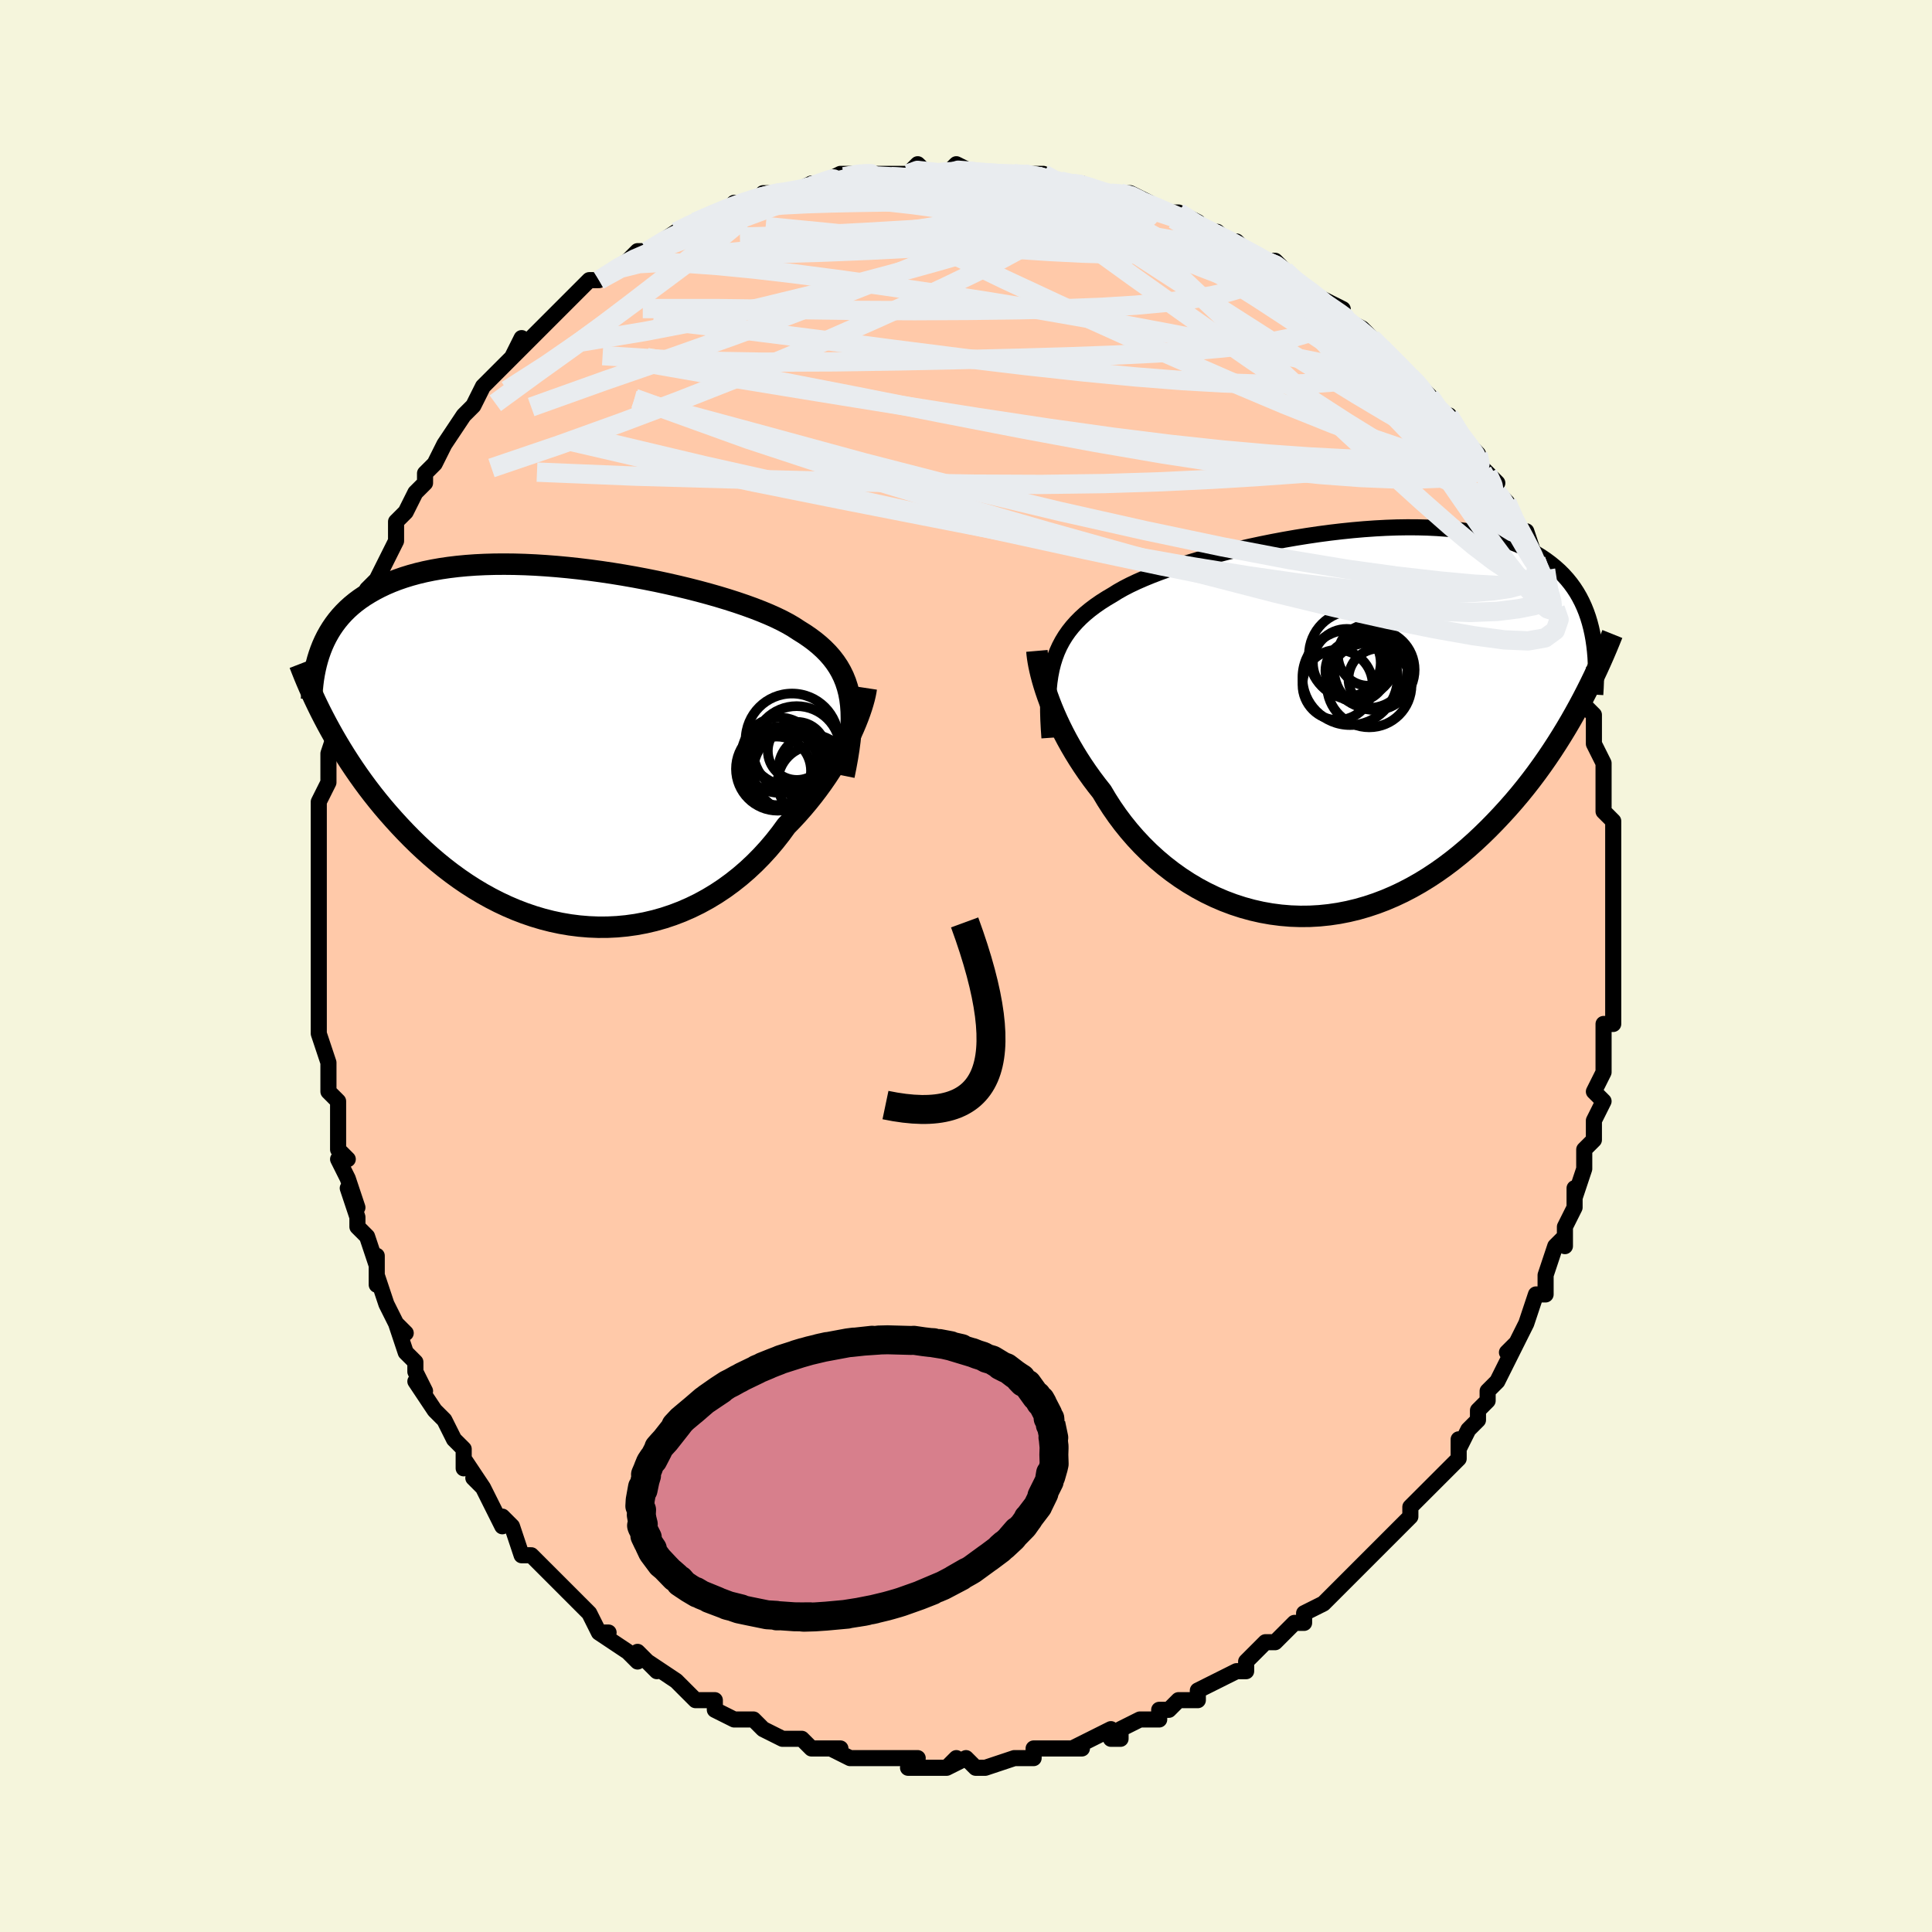 <svg viewBox="-100 -100 200 200" xmlns="http://www.w3.org/2000/svg" width="400" height="400" id="face-svg"><defs><clipPath id="leftEyeClipPath"><polyline points="28.617,-4.954,28.501,-5.569,28.35,-6.158,28.165,-6.723,27.946,-7.265,27.691,-7.786,27.403,-8.287,27.079,-8.769,26.722,-9.233,26.331,-9.68,25.906,-10.111,25.449,-10.527,24.959,-10.93,24.437,-11.318,23.884,-11.695,23.301,-12.059,22.789,-12.394,22.223,-12.726,21.604,-13.055,20.934,-13.38,20.215,-13.702,19.447,-14.021,18.634,-14.336,17.778,-14.646,16.88,-14.952,15.945,-15.252,14.974,-15.546,13.97,-15.832,12.937,-16.111,11.877,-16.381,10.795,-16.642,9.692,-16.893,8.573,-17.133,7.44,-17.36,6.297,-17.575,5.147,-17.777,3.992,-17.964,2.836,-18.136,1.682,-18.293,0.533,-18.433,-0.608,-18.556,-1.74,-18.662,-2.859,-18.749,-3.963,-18.819,-5.049,-18.869,-6.117,-18.9,-7.163,-18.911,-8.185,-18.903,-9.183,-18.875,-10.155,-18.828,-11.1,-18.76,-12.015,-18.673,-12.902,-18.566,-13.757,-18.44,-14.582,-18.295,-15.376,-18.132,-16.139,-17.95,-16.869,-17.751,-17.569,-17.535,-18.238,-17.303,-18.876,-17.056,-19.484,-16.794,-20.064,-16.518,-20.616,-16.23,-21.142,-15.929,-21.642,-15.619,-22.118,-15.296,-22.568,-14.96,-22.994,-14.611,-23.395,-14.249,-23.772,-13.874,-24.126,-13.488,-24.457,-13.09,-24.765,-12.68,-25.052,-12.26,-25.317,-11.829,-25.562,-11.389,-25.786,-10.939,-25.991,-10.48,-26.176,-10.012,-25.537,-2.391,-25.183,-1.742,-24.816,-1.088,-24.434,-0.431,-24.037,0.229,-23.625,0.892,-23.198,1.557,-22.755,2.223,-22.297,2.889,-21.823,3.555,-21.333,4.22,-20.826,4.882,-20.303,5.542,-19.764,6.198,-19.208,6.849,-18.635,7.497,-18.044,8.145,-17.434,8.791,-16.805,9.433,-16.157,10.069,-15.488,10.697,-14.8,11.315,-14.091,11.921,-13.363,12.513,-12.614,13.089,-11.846,13.647,-11.059,14.185,-10.253,14.701,-9.428,15.194,-8.586,15.661,-7.727,16.101,-6.852,16.511,-5.961,16.891,-5.056,17.238,-4.138,17.551,-3.208,17.828,-2.267,18.069,-1.316,18.271,-0.357,18.434,0.608,18.556,1.579,18.637,2.554,18.676,3.53,18.672,4.507,18.624,5.482,18.532,6.454,18.396,7.422,18.215,8.383,17.99,9.335,17.721,10.277,17.407,11.207,17.051,12.123,16.651,13.024,16.21,13.907,15.727,14.77,15.205,15.614,14.644,16.434,14.046,17.231,13.414,18.003,12.748,18.748,12.05,19.464,11.324,20.152,10.572,20.81,9.796,21.437,8.999,22.033,8.183,22.625,7.575,23.198,6.956,23.753,6.327,24.287,5.69,24.802,5.046,25.295,4.398,25.768,3.746,26.219,3.093,26.647,2.441,27.054,1.791,27.437,1.145,27.798,0.506,28.135,-0.124,28.449,-0.743,28.739,-1.348"></polyline></clipPath><clipPath id="rightEyeClipPath"><polyline points="-28.295,-6.229,-28.106,-6.832,-27.887,-7.412,-27.636,-7.968,-27.353,-8.503,-27.039,-9.018,-26.692,-9.515,-26.313,-9.993,-25.902,-10.455,-25.459,-10.902,-24.985,-11.334,-24.479,-11.751,-23.941,-12.156,-23.374,-12.549,-22.776,-12.929,-22.149,-13.299,-21.605,-13.639,-21.007,-13.977,-20.355,-14.313,-19.65,-14.647,-18.895,-14.978,-18.09,-15.307,-17.239,-15.633,-16.342,-15.954,-15.405,-16.271,-14.428,-16.583,-13.415,-16.888,-12.368,-17.187,-11.293,-17.477,-10.19,-17.759,-9.065,-18.03,-7.92,-18.291,-6.758,-18.54,-5.584,-18.776,-4.4,-18.998,-3.21,-19.206,-2.017,-19.397,-0.824,-19.573,0.365,-19.731,1.547,-19.87,2.721,-19.991,3.882,-20.092,5.028,-20.173,6.156,-20.234,7.265,-20.273,8.352,-20.29,9.414,-20.285,10.451,-20.258,11.46,-20.209,12.44,-20.137,13.39,-20.042,14.307,-19.925,15.192,-19.786,16.044,-19.624,16.862,-19.44,17.646,-19.235,18.395,-19.009,19.11,-18.763,19.792,-18.496,20.439,-18.211,21.053,-17.907,21.636,-17.586,22.187,-17.249,22.709,-16.896,23.202,-16.529,23.668,-16.149,24.108,-15.755,24.52,-15.344,24.905,-14.916,25.264,-14.473,25.597,-14.015,25.905,-13.542,26.187,-13.054,26.446,-12.552,26.681,-12.037,26.893,-11.508,27.082,-10.967,27.25,-10.413,27.397,-9.847,27.524,-9.27,26.127,-1.802,25.704,-1.035,25.267,-0.265,24.814,0.506,24.345,1.277,23.861,2.047,23.361,2.817,22.845,3.583,22.312,4.347,21.763,5.106,21.198,5.859,20.616,6.605,20.017,7.344,19.401,8.073,18.769,8.793,18.119,9.505,17.451,10.213,16.763,10.914,16.056,11.605,15.329,12.285,14.582,12.95,13.816,13.598,13.029,14.227,12.224,14.834,11.399,15.417,10.556,15.974,9.694,16.503,8.815,17.001,7.92,17.467,7.008,17.898,6.082,18.294,5.142,18.651,4.189,18.969,3.225,19.247,2.251,19.482,1.268,19.674,0.278,19.821,-0.718,19.924,-1.718,19.981,-2.721,19.991,-3.724,19.955,-4.726,19.871,-5.725,19.741,-6.719,19.564,-7.706,19.34,-8.685,19.07,-9.653,18.755,-10.609,18.395,-11.55,17.991,-12.476,17.545,-13.382,17.059,-14.269,16.532,-15.134,15.968,-15.975,15.368,-16.791,14.734,-17.58,14.069,-18.341,13.374,-19.071,12.653,-19.77,11.907,-20.437,11.139,-21.071,10.353,-21.67,9.552,-22.234,8.737,-22.763,7.913,-23.257,7.083,-23.782,6.418,-24.287,5.747,-24.771,5.071,-25.234,4.391,-25.676,3.71,-26.095,3.029,-26.493,2.35,-26.869,1.673,-27.222,1.002,-27.553,0.338,-27.862,-0.319,-28.149,-0.964,-28.414,-1.598,-28.656,-2.217,-28.877,-2.82"></polyline></clipPath><filter id="fuzzy"><feTurbulence id="turbulence" baseFrequency="0.05" numOctaves="3" type="noise" result="noise"></feTurbulence><feDisplacementMap in="SourceGraphic" in2="noise" scale="2"></feDisplacementMap></filter><linearGradient id="rainbowGradient" x1="0%" y1="0%" x2="100%" y2="0%"><stop offset="0%" style="stop-color: rgb(80, 68, 68);  stop-opacity: 1"></stop><stop offset="50%" style="stop-color: rgb(148, 0, 211);  stop-opacity: 1"></stop><stop offset="100%" style="stop-color: rgb(233, 236, 239);  stop-opacity: 1"></stop></linearGradient></defs><title>That&#39;s an ugly face</title><desc>CREATED BY XUAN TANG, MORE INFO AT TXSTC55.GITHUB.IO</desc><rect x="-100" y="-100" width="100%" height="100%" opacity="1" fill="rgb(245, 245, 220)"></rect><polyline id="faceContour" points="67,1,67,1,67,2,67,5,67,5,67,6,66,6,66,7,66,9,66,10,66,11,65,13,66,14,65,16,65,17,65,18,64,19,64,21,63,24,63,23,63,25,62,27,62,29,62,28,61,29,60,32,60,32,60,34,59,34,59,34,58,37,57,39,56,40,57,39,57,39,55,43,54,44,54,45,54,45,53,46,53,47,52,48,51,50,51,49,51,50,51,51,49,53,48,54,47,55,46,56,46,57,45,58,45,58,44,59,43,60,42,61,40,63,40,63,39,64,39,64,38,65,37,66,35,67,35,68,35,68,34,68,33,69,32,70,31,70,29,72,29,73,28,73,28,73,26,74,26,74,24,75,24,76,22,76,21,77,20,77,20,78,18,78,18,78,16,79,16,80,15,80,15,79,13,80,11,81,12,81,9,81,10,81,7,81,7,82,6,82,5,82,5,82,2,83,2,83,1,83,0,82,-2,83,-1,82,-2,83,-4,83,-6,83,-5,82,-6,82,-7,82,-9,82,-10,82,-11,82,-12,82,-14,81,-13,81,-15,81,-16,81,-17,80,-17,80,-19,80,-19,80,-21,79,-22,78,-24,78,-23,78,-24,78,-26,77,-26,76,-27,76,-27,76,-28,76,-30,74,-30,74,-33,72,-32,73,-34,71,-34,72,-35,71,-38,69,-37,69,-37,69,-38,69,-39,67,-40,66,-40,66,-41,65,-42,64,-44,62,-44,62,-45,61,-46,61,-47,58,-48,57,-48,58,-49,56,-50,54,-51,53,-50,54,-52,51,-52,52,-52,52,-52,50,-53,49,-54,47,-55,46,-57,43,-56,44,-57,42,-57,41,-58,40,-59,37,-58,38,-59,37,-60,35,-61,32,-61,33,-61,30,-61,31,-62,28,-63,27,-63,26,-64,23,-63,25,-64,22,-65,20,-64,20,-65,19,-65,17,-65,15,-65,14,-66,13,-66,13,-66,13,-66,10,-66,10,-67,7,-67,6,-67,5,-67,4,-67,2,-67,-2,-67,-1,-67,-4,-67,-5,-67,-5,-67,-6,-67,-9,-67,-10,-67,-10,-67,-11,-67,-15,-67,-14,-67,-15,-67,-17,-66,-19,-66,-19,-66,-21,-66,-22,-65,-25,-65,-26,-65,-26,-65,-27,-64,-30,-64,-30,-64,-31,-64,-33,-63,-34,-62,-37,-63,-36,-62,-38,-62,-39,-61,-40,-60,-42,-60,-42,-59,-44,-59,-45,-59,-46,-58,-47,-57,-49,-56,-50,-56,-50,-56,-51,-55,-52,-55,-52,-54,-54,-54,-54,-52,-57,-52,-57,-51,-58,-51,-58,-50,-60,-50,-60,-48,-62,-47,-63,-46,-65,-47,-63,-45,-65,-45,-65,-44,-66,-42,-68,-42,-68,-41,-69,-40,-70,-39,-71,-38,-71,-38,-71,-35,-73,-35,-73,-34,-74,-33,-74,-33,-74,-30,-76,-31,-75,-30,-76,-28,-77,-28,-77,-26,-78,-25,-78,-24,-79,-24,-79,-23,-79,-20,-80,-21,-80,-19,-80,-18,-80,-16,-81,-15,-81,-15,-81,-13,-82,-13,-82,-11,-82,-10,-82,-10,-82,-9,-82,-6,-82,-5,-83,-4,-82,-4,-82,-2,-82,-1,-83,1,-82,3,-82,3,-82,4,-82,5,-82,5,-82,6,-82,8,-82,9,-81,11,-81,12,-81,12,-81,14,-80,15,-80,16,-80,17,-80,19,-79,19,-79,20,-78,21,-78,22,-78,24,-77,23,-77,25,-76,26,-76,27,-75,28,-75,29,-74,29,-74,31,-73,32,-73,34,-71,33,-72,35,-70,35,-70,37,-69,39,-68,38,-68,39,-67,41,-66,42,-65,43,-64,44,-63,43,-64,45,-62,46,-61,47,-60,47,-60,48,-59,49,-57,50,-57,50,-57,52,-54,52,-54,53,-53,53,-52,55,-50,54,-51,55,-49,55,-49,56,-48,57,-46,57,-45,58,-45,59,-42,59,-42,60,-39,60,-41,61,-37,61,-37,61,-37,62,-36,62,-34,63,-32,63,-31,64,-30,64,-30,64,-28,64,-27,65,-26,65,-24,65,-23,65,-23,66,-21,66,-20,66,-19,66,-16,67,-15,67,-14,67,-14,67,-13,67,-13,67,-11,67,-9,67,-7,67,-7,67,-5,67,-3,67,-2,67,-2,67,1,67,1" fill="#ffc9a9" stroke="black" stroke-width="1.667" stroke-linejoin="round" filter="url(#fuzzy)"></polyline><g transform="translate(37.321 -25.126)"><polyline id="rightCountour" points="-28.295,-6.229,-28.106,-6.832,-27.887,-7.412,-27.636,-7.968,-27.353,-8.503,-27.039,-9.018,-26.692,-9.515,-26.313,-9.993,-25.902,-10.455,-25.459,-10.902,-24.985,-11.334,-24.479,-11.751,-23.941,-12.156,-23.374,-12.549,-22.776,-12.929,-22.149,-13.299,-21.605,-13.639,-21.007,-13.977,-20.355,-14.313,-19.65,-14.647,-18.895,-14.978,-18.09,-15.307,-17.239,-15.633,-16.342,-15.954,-15.405,-16.271,-14.428,-16.583,-13.415,-16.888,-12.368,-17.187,-11.293,-17.477,-10.19,-17.759,-9.065,-18.03,-7.92,-18.291,-6.758,-18.54,-5.584,-18.776,-4.4,-18.998,-3.21,-19.206,-2.017,-19.397,-0.824,-19.573,0.365,-19.731,1.547,-19.87,2.721,-19.991,3.882,-20.092,5.028,-20.173,6.156,-20.234,7.265,-20.273,8.352,-20.29,9.414,-20.285,10.451,-20.258,11.46,-20.209,12.44,-20.137,13.39,-20.042,14.307,-19.925,15.192,-19.786,16.044,-19.624,16.862,-19.44,17.646,-19.235,18.395,-19.009,19.11,-18.763,19.792,-18.496,20.439,-18.211,21.053,-17.907,21.636,-17.586,22.187,-17.249,22.709,-16.896,23.202,-16.529,23.668,-16.149,24.108,-15.755,24.52,-15.344,24.905,-14.916,25.264,-14.473,25.597,-14.015,25.905,-13.542,26.187,-13.054,26.446,-12.552,26.681,-12.037,26.893,-11.508,27.082,-10.967,27.25,-10.413,27.397,-9.847,27.524,-9.27,26.127,-1.802,25.704,-1.035,25.267,-0.265,24.814,0.506,24.345,1.277,23.861,2.047,23.361,2.817,22.845,3.583,22.312,4.347,21.763,5.106,21.198,5.859,20.616,6.605,20.017,7.344,19.401,8.073,18.769,8.793,18.119,9.505,17.451,10.213,16.763,10.914,16.056,11.605,15.329,12.285,14.582,12.95,13.816,13.598,13.029,14.227,12.224,14.834,11.399,15.417,10.556,15.974,9.694,16.503,8.815,17.001,7.92,17.467,7.008,17.898,6.082,18.294,5.142,18.651,4.189,18.969,3.225,19.247,2.251,19.482,1.268,19.674,0.278,19.821,-0.718,19.924,-1.718,19.981,-2.721,19.991,-3.724,19.955,-4.726,19.871,-5.725,19.741,-6.719,19.564,-7.706,19.34,-8.685,19.07,-9.653,18.755,-10.609,18.395,-11.55,17.991,-12.476,17.545,-13.382,17.059,-14.269,16.532,-15.134,15.968,-15.975,15.368,-16.791,14.734,-17.58,14.069,-18.341,13.374,-19.071,12.653,-19.77,11.907,-20.437,11.139,-21.071,10.353,-21.67,9.552,-22.234,8.737,-22.763,7.913,-23.257,7.083,-23.782,6.418,-24.287,5.747,-24.771,5.071,-25.234,4.391,-25.676,3.71,-26.095,3.029,-26.493,2.35,-26.869,1.673,-27.222,1.002,-27.553,0.338,-27.862,-0.319,-28.149,-0.964,-28.414,-1.598,-28.656,-2.217,-28.877,-2.82" fill="white" stroke="white" stroke-width="0" stroke-linejoin="round" filter="url(#fuzzy)"></polyline></g><g transform="translate(-40.628 -22.69)"><polyline id="leftCountour" points="28.617,-4.954,28.501,-5.569,28.35,-6.158,28.165,-6.723,27.946,-7.265,27.691,-7.786,27.403,-8.287,27.079,-8.769,26.722,-9.233,26.331,-9.68,25.906,-10.111,25.449,-10.527,24.959,-10.93,24.437,-11.318,23.884,-11.695,23.301,-12.059,22.789,-12.394,22.223,-12.726,21.604,-13.055,20.934,-13.38,20.215,-13.702,19.447,-14.021,18.634,-14.336,17.778,-14.646,16.88,-14.952,15.945,-15.252,14.974,-15.546,13.97,-15.832,12.937,-16.111,11.877,-16.381,10.795,-16.642,9.692,-16.893,8.573,-17.133,7.44,-17.36,6.297,-17.575,5.147,-17.777,3.992,-17.964,2.836,-18.136,1.682,-18.293,0.533,-18.433,-0.608,-18.556,-1.74,-18.662,-2.859,-18.749,-3.963,-18.819,-5.049,-18.869,-6.117,-18.9,-7.163,-18.911,-8.185,-18.903,-9.183,-18.875,-10.155,-18.828,-11.1,-18.76,-12.015,-18.673,-12.902,-18.566,-13.757,-18.44,-14.582,-18.295,-15.376,-18.132,-16.139,-17.95,-16.869,-17.751,-17.569,-17.535,-18.238,-17.303,-18.876,-17.056,-19.484,-16.794,-20.064,-16.518,-20.616,-16.23,-21.142,-15.929,-21.642,-15.619,-22.118,-15.296,-22.568,-14.96,-22.994,-14.611,-23.395,-14.249,-23.772,-13.874,-24.126,-13.488,-24.457,-13.09,-24.765,-12.68,-25.052,-12.26,-25.317,-11.829,-25.562,-11.389,-25.786,-10.939,-25.991,-10.48,-26.176,-10.012,-25.537,-2.391,-25.183,-1.742,-24.816,-1.088,-24.434,-0.431,-24.037,0.229,-23.625,0.892,-23.198,1.557,-22.755,2.223,-22.297,2.889,-21.823,3.555,-21.333,4.22,-20.826,4.882,-20.303,5.542,-19.764,6.198,-19.208,6.849,-18.635,7.497,-18.044,8.145,-17.434,8.791,-16.805,9.433,-16.157,10.069,-15.488,10.697,-14.8,11.315,-14.091,11.921,-13.363,12.513,-12.614,13.089,-11.846,13.647,-11.059,14.185,-10.253,14.701,-9.428,15.194,-8.586,15.661,-7.727,16.101,-6.852,16.511,-5.961,16.891,-5.056,17.238,-4.138,17.551,-3.208,17.828,-2.267,18.069,-1.316,18.271,-0.357,18.434,0.608,18.556,1.579,18.637,2.554,18.676,3.53,18.672,4.507,18.624,5.482,18.532,6.454,18.396,7.422,18.215,8.383,17.99,9.335,17.721,10.277,17.407,11.207,17.051,12.123,16.651,13.024,16.21,13.907,15.727,14.77,15.205,15.614,14.644,16.434,14.046,17.231,13.414,18.003,12.748,18.748,12.05,19.464,11.324,20.152,10.572,20.81,9.796,21.437,8.999,22.033,8.183,22.625,7.575,23.198,6.956,23.753,6.327,24.287,5.69,24.802,5.046,25.295,4.398,25.768,3.746,26.219,3.093,26.647,2.441,27.054,1.791,27.437,1.145,27.798,0.506,28.135,-0.124,28.449,-0.743,28.739,-1.348" fill="white" stroke="white" stroke-width="0" stroke-linejoin="round" filter="url(#fuzzy)"></polyline></g><g transform="translate(37.321 -25.126)"><polyline id="rightUpper" points="-28.68,1.508,-28.746,0.565,-28.793,-0.334,-28.819,-1.193,-28.822,-2.012,-28.802,-2.795,-28.756,-3.543,-28.683,-4.259,-28.582,-4.944,-28.453,-5.6,-28.295,-6.229,-28.106,-6.832,-27.887,-7.412,-27.636,-7.968,-27.353,-8.503,-27.039,-9.018,-26.692,-9.515,-26.313,-9.993,-25.902,-10.455,-25.459,-10.902,-24.985,-11.334,-24.479,-11.751,-23.941,-12.156,-23.374,-12.549,-22.776,-12.929,-22.149,-13.299,-21.605,-13.639,-21.007,-13.977,-20.355,-14.313,-19.65,-14.647,-18.895,-14.978,-18.09,-15.307,-17.239,-15.633,-16.342,-15.954,-15.405,-16.271,-14.428,-16.583,-13.415,-16.888,-12.368,-17.187,-11.293,-17.477,-10.19,-17.759,-9.065,-18.03,-7.92,-18.291,-6.758,-18.54,-5.584,-18.776,-4.4,-18.998,-3.21,-19.206,-2.017,-19.397,-0.824,-19.573,0.365,-19.731,1.547,-19.87,2.721,-19.991,3.882,-20.092,5.028,-20.173,6.156,-20.234,7.265,-20.273,8.352,-20.29,9.414,-20.285,10.451,-20.258,11.46,-20.209,12.44,-20.137,13.39,-20.042,14.307,-19.925,15.192,-19.786,16.044,-19.624,16.862,-19.44,17.646,-19.235,18.395,-19.009,19.11,-18.763,19.792,-18.496,20.439,-18.211,21.053,-17.907,21.636,-17.586,22.187,-17.249,22.709,-16.896,23.202,-16.529,23.668,-16.149,24.108,-15.755,24.52,-15.344,24.905,-14.916,25.264,-14.473,25.597,-14.015,25.905,-13.542,26.187,-13.054,26.446,-12.552,26.681,-12.037,26.893,-11.508,27.082,-10.967,27.25,-10.413,27.397,-9.847,27.524,-9.27,27.631,-8.682,27.719,-8.083,27.789,-7.475,27.842,-6.856,27.877,-6.228,27.896,-5.592,27.899,-4.947,27.887,-4.293,27.86,-3.632,27.82,-2.964" fill="none" stroke="black" stroke-width="1.667" stroke-linejoin="round" filter="url(#fuzzy)"></polyline><polyline id="rightLower" points="-29.98,-7.493,-29.952,-7.17,-29.907,-6.809,-29.845,-6.411,-29.766,-5.981,-29.667,-5.519,-29.55,-5.028,-29.413,-4.511,-29.255,-3.969,-29.077,-3.404,-28.877,-2.82,-28.656,-2.217,-28.414,-1.598,-28.149,-0.964,-27.862,-0.319,-27.553,0.338,-27.222,1.002,-26.869,1.673,-26.493,2.35,-26.095,3.029,-25.676,3.71,-25.234,4.391,-24.771,5.071,-24.287,5.747,-23.782,6.418,-23.257,7.083,-22.763,7.913,-22.234,8.737,-21.67,9.552,-21.071,10.353,-20.437,11.139,-19.77,11.907,-19.071,12.653,-18.341,13.374,-17.58,14.069,-16.791,14.734,-15.975,15.368,-15.134,15.968,-14.269,16.532,-13.382,17.059,-12.476,17.545,-11.55,17.991,-10.609,18.395,-9.653,18.755,-8.685,19.07,-7.706,19.34,-6.719,19.564,-5.725,19.741,-4.726,19.871,-3.724,19.955,-2.721,19.991,-1.718,19.981,-0.718,19.924,0.278,19.821,1.268,19.674,2.251,19.482,3.225,19.247,4.189,18.969,5.142,18.651,6.082,18.294,7.008,17.898,7.92,17.467,8.815,17.001,9.694,16.503,10.556,15.974,11.399,15.417,12.224,14.834,13.029,14.227,13.816,13.598,14.582,12.95,15.329,12.285,16.056,11.605,16.763,10.914,17.451,10.213,18.119,9.505,18.769,8.793,19.401,8.073,20.017,7.344,20.616,6.605,21.198,5.859,21.763,5.106,22.312,4.347,22.845,3.583,23.361,2.817,23.861,2.047,24.345,1.277,24.814,0.506,25.267,-0.265,25.704,-1.035,26.127,-1.802,26.535,-2.567,26.928,-3.329,27.307,-4.086,27.672,-4.839,28.024,-5.587,28.362,-6.33,28.687,-7.067,28.999,-7.798,29.3,-8.524,29.588,-9.243" fill="none" stroke="black" stroke-width="2.222" stroke-linejoin="round" filter="url(#fuzzy)"></polyline><!--[--><circle r="4.581" cx="2.758" cy="-7.051" stroke="black" fill="none" stroke-width="1" filter="url(#fuzzy)" clip-path="url(#rightEyeClipPath)"></circle><circle r="3.511" cx="2.102" cy="-6.259" stroke="black" fill="none" stroke-width="1" filter="url(#fuzzy)" clip-path="url(#rightEyeClipPath)"></circle><circle r="3.196" cx="3.083" cy="-5.433" stroke="black" fill="none" stroke-width="1" filter="url(#fuzzy)" clip-path="url(#rightEyeClipPath)"></circle><circle r="3.633" cx="1.147" cy="-3.973" stroke="black" fill="none" stroke-width="1" filter="url(#fuzzy)" clip-path="url(#rightEyeClipPath)"></circle><circle r="4.166" cx="4.954" cy="-5.541" stroke="black" fill="none" stroke-width="1" filter="url(#fuzzy)" clip-path="url(#rightEyeClipPath)"></circle><circle r="3.138" cx="5.412" cy="-4.598" stroke="black" fill="none" stroke-width="1" filter="url(#fuzzy)" clip-path="url(#rightEyeClipPath)"></circle><circle r="3.17" cx="4.349" cy="-7.055" stroke="black" fill="none" stroke-width="1" filter="url(#fuzzy)" clip-path="url(#rightEyeClipPath)"></circle><circle r="4.928" cx="2.437" cy="-4.745" stroke="black" fill="none" stroke-width="1" filter="url(#fuzzy)" clip-path="url(#rightEyeClipPath)"></circle><circle r="3.942" cx="4.431" cy="-5.537" stroke="black" fill="none" stroke-width="1" filter="url(#fuzzy)" clip-path="url(#rightEyeClipPath)"></circle><circle r="4.377" cx="4.422" cy="-3.96" stroke="black" fill="none" stroke-width="1" filter="url(#fuzzy)" clip-path="url(#rightEyeClipPath)"></circle><!--]--></g><g transform="translate(-40.628 -22.69)"><polyline id="leftUpper" points="27.997,2.999,28.192,2.025,28.361,1.098,28.501,0.213,28.612,-0.631,28.693,-1.436,28.743,-2.205,28.761,-2.939,28.746,-3.641,28.698,-4.312,28.617,-4.954,28.501,-5.569,28.35,-6.158,28.165,-6.723,27.946,-7.265,27.691,-7.786,27.403,-8.287,27.079,-8.769,26.722,-9.233,26.331,-9.68,25.906,-10.111,25.449,-10.527,24.959,-10.93,24.437,-11.318,23.884,-11.695,23.301,-12.059,22.789,-12.394,22.223,-12.726,21.604,-13.055,20.934,-13.38,20.215,-13.702,19.447,-14.021,18.634,-14.336,17.778,-14.646,16.88,-14.952,15.945,-15.252,14.974,-15.546,13.97,-15.832,12.937,-16.111,11.877,-16.381,10.795,-16.642,9.692,-16.893,8.573,-17.133,7.44,-17.36,6.297,-17.575,5.147,-17.777,3.992,-17.964,2.836,-18.136,1.682,-18.293,0.533,-18.433,-0.608,-18.556,-1.74,-18.662,-2.859,-18.749,-3.963,-18.819,-5.049,-18.869,-6.117,-18.9,-7.163,-18.911,-8.185,-18.903,-9.183,-18.875,-10.155,-18.828,-11.1,-18.76,-12.015,-18.673,-12.902,-18.566,-13.757,-18.44,-14.582,-18.295,-15.376,-18.132,-16.139,-17.95,-16.869,-17.751,-17.569,-17.535,-18.238,-17.303,-18.876,-17.056,-19.484,-16.794,-20.064,-16.518,-20.616,-16.23,-21.142,-15.929,-21.642,-15.619,-22.118,-15.296,-22.568,-14.96,-22.994,-14.611,-23.395,-14.249,-23.772,-13.874,-24.126,-13.488,-24.457,-13.09,-24.765,-12.68,-25.052,-12.26,-25.317,-11.829,-25.562,-11.389,-25.786,-10.939,-25.991,-10.48,-26.176,-10.012,-26.344,-9.535,-26.494,-9.051,-26.626,-8.559,-26.742,-8.06,-26.842,-7.554,-26.927,-7.041,-26.996,-6.522,-27.052,-5.998,-27.093,-5.467,-27.121,-4.932" fill="none" stroke="black" stroke-width="2.222" stroke-linejoin="round" filter="url(#fuzzy)"></polyline><polyline id="leftLower" points="30.308,-6.083,30.259,-5.761,30.187,-5.397,30.091,-4.994,29.97,-4.556,29.826,-4.086,29.657,-3.586,29.464,-3.059,29.246,-2.509,29.005,-1.938,28.739,-1.348,28.449,-0.743,28.135,-0.124,27.798,0.506,27.437,1.145,27.054,1.791,26.647,2.441,26.219,3.093,25.768,3.746,25.295,4.398,24.802,5.046,24.287,5.69,23.753,6.327,23.198,6.956,22.625,7.575,22.033,8.183,21.437,8.999,20.81,9.796,20.152,10.572,19.464,11.324,18.748,12.05,18.003,12.748,17.231,13.414,16.434,14.046,15.614,14.644,14.77,15.205,13.907,15.727,13.024,16.21,12.123,16.651,11.207,17.051,10.277,17.407,9.335,17.721,8.383,17.99,7.422,18.215,6.454,18.396,5.482,18.532,4.507,18.624,3.53,18.672,2.554,18.676,1.579,18.637,0.608,18.556,-0.357,18.434,-1.316,18.271,-2.267,18.069,-3.208,17.828,-4.138,17.551,-5.056,17.238,-5.961,16.891,-6.852,16.511,-7.727,16.101,-8.586,15.661,-9.428,15.194,-10.253,14.701,-11.059,14.185,-11.846,13.647,-12.614,13.089,-13.363,12.513,-14.091,11.921,-14.8,11.315,-15.488,10.697,-16.157,10.069,-16.805,9.433,-17.434,8.791,-18.044,8.145,-18.635,7.497,-19.208,6.849,-19.764,6.198,-20.303,5.542,-20.826,4.882,-21.333,4.22,-21.823,3.555,-22.297,2.889,-22.755,2.223,-23.198,1.557,-23.625,0.892,-24.037,0.229,-24.434,-0.431,-24.816,-1.088,-25.183,-1.742,-25.537,-2.391,-25.876,-3.036,-26.202,-3.675,-26.514,-4.309,-26.813,-4.936,-27.1,-5.558,-27.374,-6.173,-27.636,-6.782,-27.886,-7.384,-28.124,-7.979,-28.352,-8.567" fill="none" stroke="black" stroke-width="2.222" stroke-linejoin="round" filter="url(#fuzzy)"></polyline><!--[--><circle r="3.827" cx="24.963" cy="3.695" stroke="black" fill="none" stroke-width="1" filter="url(#fuzzy)" clip-path="url(#leftEyeClipPath)"></circle><circle r="3.005" cx="23.119" cy="0.424" stroke="black" fill="none" stroke-width="1" filter="url(#fuzzy)" clip-path="url(#leftEyeClipPath)"></circle><circle r="4.808" cx="22.622" cy="-0.706" stroke="black" fill="none" stroke-width="1" filter="url(#fuzzy)" clip-path="url(#leftEyeClipPath)"></circle><circle r="4.513" cx="23.1" cy="0.302" stroke="black" fill="none" stroke-width="1" filter="url(#fuzzy)" clip-path="url(#leftEyeClipPath)"></circle><circle r="4.275" cx="22.895" cy="2.485" stroke="black" fill="none" stroke-width="1" filter="url(#fuzzy)" clip-path="url(#leftEyeClipPath)"></circle><circle r="3.901" cx="21.3" cy="0.867" stroke="black" fill="none" stroke-width="1" filter="url(#fuzzy)" clip-path="url(#leftEyeClipPath)"></circle><circle r="3.538" cx="24.752" cy="2.306" stroke="black" fill="none" stroke-width="1" filter="url(#fuzzy)" clip-path="url(#leftEyeClipPath)"></circle><circle r="4.325" cx="21.141" cy="2.287" stroke="black" fill="none" stroke-width="1" filter="url(#fuzzy)" clip-path="url(#leftEyeClipPath)"></circle><circle r="3.988" cx="21.875" cy="2.263" stroke="black" fill="none" stroke-width="1" filter="url(#fuzzy)" clip-path="url(#leftEyeClipPath)"></circle><circle r="3.548" cx="21.036" cy="2.489" stroke="black" fill="none" stroke-width="1" filter="url(#fuzzy)" clip-path="url(#leftEyeClipPath)"></circle><!--]--></g><g id="hairs"><!--[--><polyline points="15,-80,15.884,-79.938,16.6,-79.693,16.965,-79.34,16.913,-78.97,16.455,-78.63,15.595,-78.327,14.298,-78.045,12.519,-77.764,10.222,-77.476,7.379,-77.181,3.949,-76.882,-0.129,-76.579,-4.92,-76.268,-10.454,-75.944,-16.689,-75.626,-23.404,-75.458" fill="none" stroke="rgb(233, 236, 239)" stroke-width="2" stroke-linejoin="round" filter="url(#fuzzy)"></polyline><polyline points="61,-37,61.395,-35.865,61.002,-34.735,59.945,-33.964,58.196,-33.655,55.714,-33.761,52.476,-34.199,48.487,-34.907,43.752,-35.867,38.267,-37.091,32.012,-38.605,24.963,-40.425,17.1,-42.553,8.408,-44.984,-1.117,-47.734,-11.452,-50.873,-22.537,-54.523,-34.297,-58.763" fill="none" stroke="rgb(233, 236, 239)" stroke-width="2" stroke-linejoin="round" filter="url(#fuzzy)"></polyline><polyline points="24,-77,24.01,-76.695,24.965,-76.127,26.174,-75.474,27.427,-74.772,28.68,-74.033,29.939,-73.267,31.212,-72.479,32.484,-71.68,33.718,-70.886,34.875,-70.117,35.933,-69.391,36.883,-68.729,37.713,-68.152,38.395,-67.687,38.892,-67.359,39.174,-67.183,39.235,-67.161,39.075,-67.293,38.664,-67.595,37.914,-68.108,36.745,-68.9,35.166,-70.077" fill="none" stroke="rgb(233, 236, 239)" stroke-width="2" stroke-linejoin="round" filter="url(#fuzzy)"></polyline><polyline points="59,-42,59.591,-40.466,59.767,-39.821,59.636,-39.446,59.211,-39.378,58.506,-39.609,57.523,-40.094,56.238,-40.848,54.613,-41.948,52.6,-43.484,50.161,-45.516,47.268,-48.06,43.905,-51.109,40.057,-54.654,35.697,-58.699,30.791,-63.262,25.296,-68.394,19.122,-74.22" fill="none" stroke="rgb(233, 236, 239)" stroke-width="2" stroke-linejoin="round" filter="url(#fuzzy)"></polyline><polyline points="11,-81,11.701,-80.924,12.313,-80.665,12.895,-80.338,13.332,-80.005,13.542,-79.649,13.47,-79.24,13.084,-78.764,12.362,-78.226,11.294,-77.638,9.873,-77.005,8.086,-76.324,5.92,-75.585,3.361,-74.779,0.396,-73.894,-2.993,-72.923,-6.835,-71.858,-11.158,-70.698,-15.982,-69.456,-21.3,-68.161,-27.07,-66.879,-33.236,-65.692,-39.777,-64.608" fill="none" stroke="rgb(233, 236, 239)" stroke-width="2" stroke-linejoin="round" filter="url(#fuzzy)"></polyline><polyline points="14,-80,15.007,-79.966,16.138,-79.801,17.333,-79.476,18.504,-79.048,19.614,-78.584,20.665,-78.131,21.661,-77.707,22.588,-77.313,23.419,-76.951,24.131,-76.626,24.707,-76.351,25.127,-76.142,25.367,-76.013,25.398,-75.976,25.196,-76.036,24.744,-76.204,24.033,-76.495,23.032,-76.932,21.672,-77.535,19.861,-78.297,17.593,-79.149" fill="none" stroke="rgb(233, 236, 239)" stroke-width="2" stroke-linejoin="round" filter="url(#fuzzy)"></polyline><polyline points="-4,-82,-2.332,-82.178,-0.807,-82.283,0.61,-82.238,1.803,-82.149,2.725,-82.079,3.391,-82.039,3.847,-82.013,4.137,-81.977,4.281,-81.917,4.256,-81.834,3.992,-81.738,3.389,-81.646,2.359,-81.567,0.869,-81.51,-1.058,-81.487,-3.398,-81.519,-6.2,-81.625,-9.524,-81.796" fill="none" stroke="rgb(233, 236, 239)" stroke-width="2" stroke-linejoin="round" filter="url(#fuzzy)"></polyline><polyline points="16,-80,17.08,-79.742,17.959,-79.316,18.55,-78.901,18.94,-78.533,19.151,-78.202,19.154,-77.884,18.915,-77.566,18.41,-77.243,17.627,-76.922,16.551,-76.609,15.16,-76.309,13.431,-76.021,11.342,-75.742,8.871,-75.463,5.994,-75.179,2.682,-74.891,-1.09,-74.603,-5.335,-74.331,-10.052,-74.088,-15.249,-73.881,-20.958,-73.717,-27.193,-73.681" fill="none" stroke="rgb(233, 236, 239)" stroke-width="2" stroke-linejoin="round" filter="url(#fuzzy)"></polyline><polyline points="-6,-82,-4.962,-82.31,-3.72,-82.047,-2.13,-81.67,-0.159,-81.247,2.108,-80.742,4.539,-80.136,7.022,-79.444,9.492,-78.696,11.938,-77.913,14.387,-77.1,16.877,-76.253,19.419,-75.375,21.983,-74.484,24.5,-73.614,26.89,-72.8,29.112,-72.053,31.171,-71.358,33.038,-70.711,34.462,-70.202" fill="none" stroke="rgb(233, 236, 239)" stroke-width="2" stroke-linejoin="round" filter="url(#fuzzy)"></polyline><polyline points="-4,-82,-3.373,-82.052,-2.118,-82.17,-0.675,-82.221,0.731,-82.188,1.968,-82.12,2.997,-82.058,3.845,-82.012,4.566,-81.969,5.205,-81.916,5.773,-81.843,6.241,-81.75,6.544,-81.648,6.615,-81.55,6.401,-81.466,5.877,-81.403,5.04,-81.368,3.873,-81.364,2.335,-81.387,0.367,-81.423,-2.046,-81.469,-4.808,-81.552,-7.755,-81.72" fill="none" stroke="rgb(233, 236, 239)" stroke-width="2" stroke-linejoin="round" filter="url(#fuzzy)"></polyline><polyline points="-6,-82,-5.029,-82.362,-3.994,-82.248,-2.743,-82.113,-1.248,-82.015,0.404,-81.912,2.088,-81.78,3.697,-81.628,5.172,-81.475,6.508,-81.332,7.729,-81.203,8.869,-81.082,9.94,-80.964,10.923,-80.847,11.766,-80.737,12.403,-80.647,12.778,-80.592,12.86,-80.588,12.644,-80.641,12.118,-80.751,11.207,-80.928,9.798,-81.253" fill="none" stroke="rgb(233, 236, 239)" stroke-width="2" stroke-linejoin="round" filter="url(#fuzzy)"></polyline><polyline points="-30,-76,-28.619,-76.683,-27.606,-77.149,-26.704,-77.535,-25.955,-77.835,-25.372,-78.023,-24.936,-78.084,-24.635,-78.01,-24.482,-77.796,-24.501,-77.441,-24.723,-76.952,-25.178,-76.329,-25.908,-75.563,-26.957,-74.625,-28.365,-73.473,-30.153,-72.068,-32.314,-70.391,-34.831,-68.454,-37.695,-66.286,-40.916,-63.916,-44.545,-61.313,-48.725,-58.258" fill="none" stroke="rgb(233, 236, 239)" stroke-width="2" stroke-linejoin="round" filter="url(#fuzzy)"></polyline><polyline points="54,-51,54.55,-49.788,54.658,-49.22,54.442,-48.888,53.847,-48.791,52.816,-49.002,51.301,-49.567,49.251,-50.527,46.609,-51.933,43.329,-53.837,39.389,-56.269,34.8,-59.235,29.59,-62.733,23.785,-66.765,17.382,-71.316,10.384,-76.368" fill="none" stroke="rgb(233, 236, 239)" stroke-width="2" stroke-linejoin="round" filter="url(#fuzzy)"></polyline><polyline points="59,-42,59.253,-41.354,59.66,-40.454,60.03,-39.614,60.315,-38.871,60.515,-38.252,60.639,-37.741,60.689,-37.32,60.651,-37.011,60.5,-36.87,60.207,-36.962,59.747,-37.33,59.105,-37.99,58.273,-38.939,57.252,-40.181,56.045,-41.726,54.65,-43.601,53.054,-45.84,51.222,-48.481,49.097,-51.562,46.632,-55.106,43.87,-59.099,41.092,-63.461" fill="none" stroke="rgb(233, 236, 239)" stroke-width="2" stroke-linejoin="round" filter="url(#fuzzy)"></polyline><polyline points="-18,-80,-16.391,-80.626,-15.102,-80.936,-13.806,-81.171,-12.388,-81.356,-10.847,-81.47,-9.211,-81.513,-7.497,-81.507,-5.715,-81.478,-3.883,-81.442,-2.04,-81.405,-0.239,-81.369,1.474,-81.333,3.069,-81.301,4.529,-81.272,5.838,-81.248,6.963,-81.228,7.86,-81.219,8.484,-81.231,8.796,-81.272,8.759,-81.354,8.324,-81.507,7.447,-81.773" fill="none" stroke="rgb(233, 236, 239)" stroke-width="2" stroke-linejoin="round" filter="url(#fuzzy)"></polyline><polyline points="6,-82,7.521,-81.727,8.544,-81.297,9.124,-80.876,9.266,-80.416,9.006,-79.866,8.368,-79.209,7.346,-78.445,5.909,-77.572,4.023,-76.58,1.649,-75.453,-1.248,-74.173,-4.695,-72.727,-8.707,-71.102,-13.288,-69.299,-18.435,-67.33,-24.142,-65.223,-30.419,-62.997,-37.319,-60.617,-45.013,-57.864" fill="none" stroke="rgb(233, 236, 239)" stroke-width="2" stroke-linejoin="round" filter="url(#fuzzy)"></polyline><polyline points="50,-57,50.321,-56.271,50.535,-55.202,50.28,-54.289,49.525,-53.531,48.27,-52.892,46.508,-52.367,44.242,-51.942,41.487,-51.59,38.254,-51.278,34.536,-50.976,30.309,-50.677,25.542,-50.386,20.213,-50.13,14.308,-49.941,7.814,-49.853,0.714,-49.883,-7.02,-50.015,-15.417,-50.209,-24.486,-50.432,-34.184,-50.707,-44.412,-51.126" fill="none" stroke="rgb(233, 236, 239)" stroke-width="2" stroke-linejoin="round" filter="url(#fuzzy)"></polyline><polyline points="5,-82,6.17,-81.938,7.448,-81.721,8.561,-81.466,9.368,-81.258,9.805,-81.1,9.872,-80.971,9.573,-80.873,8.871,-80.819,7.686,-80.811,5.928,-80.834,3.543,-80.881,0.537,-80.979,-3.075,-81.178,-7.43,-81.517" fill="none" stroke="rgb(233, 236, 239)" stroke-width="2" stroke-linejoin="round" filter="url(#fuzzy)"></polyline><polyline points="53,-53,53.18,-52.077,52.962,-51.604,52.068,-51.594,50.549,-51.917,48.428,-52.51,45.666,-53.374,42.204,-54.56,37.991,-56.131,32.98,-58.137,27.115,-60.611,20.34,-63.576,12.629,-67.055,3.996,-71.072,-5.513,-75.665" fill="none" stroke="rgb(233, 236, 239)" stroke-width="2" stroke-linejoin="round" filter="url(#fuzzy)"></polyline><polyline points="4,-82,4.676,-82,5.251,-81.975,5.922,-81.884,6.581,-81.727,7.035,-81.542,7.117,-81.37,6.74,-81.229,5.879,-81.121,4.529,-81.046,2.659,-81.003,0.216,-80.979,-2.849,-80.938,-6.556,-80.86,-10.91,-80.827" fill="none" stroke="rgb(233, 236, 239)" stroke-width="2" stroke-linejoin="round" filter="url(#fuzzy)"></polyline><polyline points="46,-61,46.664,-60.319,47.138,-59.758,47.578,-59.18,47.926,-58.68,48.102,-58.325,48.052,-58.13,47.735,-58.115,47.116,-58.319,46.162,-58.789,44.839,-59.567,43.123,-60.686,41.003,-62.167,38.48,-64.011,35.551,-66.204,32.184,-68.726,28.321,-71.584,23.922,-74.888" fill="none" stroke="rgb(233, 236, 239)" stroke-width="2" stroke-linejoin="round" filter="url(#fuzzy)"></polyline><polyline points="-23,-79,-21.065,-79.575,-19.575,-79.707,-17.786,-79.682,-15.663,-79.609,-13.317,-79.501,-10.825,-79.343,-8.21,-79.118,-5.469,-78.811,-2.607,-78.418,0.36,-77.95,3.407,-77.43,6.518,-76.885,9.679,-76.33,12.856,-75.774,15.987,-75.218,19.001,-74.669,21.863,-74.145,24.615,-73.665,27.339,-73.227,30,-72.841" fill="none" stroke="rgb(233, 236, 239)" stroke-width="2" stroke-linejoin="round" filter="url(#fuzzy)"></polyline><polyline points="56,-48,56.623,-46.574,56.95,-45.742,57.095,-45.192,56.993,-44.891,56.568,-44.938,55.772,-45.428,54.579,-46.41,52.975,-47.913,50.943,-49.965,48.447,-52.581,45.436,-55.757,41.863,-59.485,37.739,-63.814,33.139,-68.892" fill="none" stroke="rgb(233, 236, 239)" stroke-width="2" stroke-linejoin="round" filter="url(#fuzzy)"></polyline><polyline points="-38,-71,-35.769,-72.225,-33.848,-72.705,-31.619,-72.828,-28.908,-72.742,-25.698,-72.51,-22.018,-72.152,-17.9,-71.674,-13.366,-71.087,-8.437,-70.403,-3.151,-69.628,2.436,-68.763,8.26,-67.807,14.269,-66.754,20.441,-65.604,26.773,-64.381,33.263,-63.133,39.922,-61.801" fill="none" stroke="rgb(233, 236, 239)" stroke-width="2" stroke-linejoin="round" filter="url(#fuzzy)"></polyline><polyline points="48,-59,48.889,-57.721,49.646,-56.956,50.328,-56.198,50.921,-55.424,51.384,-54.726,51.686,-54.176,51.796,-53.82,51.695,-53.688,51.371,-53.79,50.832,-54.121,50.081,-54.668,49.109,-55.436,47.888,-56.448,46.39,-57.746,44.596,-59.374,42.491,-61.37,40.022,-63.776,37.066,-66.656,33.454,-70.063" fill="none" stroke="rgb(233, 236, 239)" stroke-width="2" stroke-linejoin="round" filter="url(#fuzzy)"></polyline><polyline points="-33,-74,-31.206,-75.096,-30.149,-75.626,-28.994,-76.159,-27.647,-76.742,-26.18,-77.333,-24.682,-77.904,-23.208,-78.436,-21.781,-78.925,-20.407,-79.368,-19.091,-79.766,-17.856,-80.122,-16.729,-80.435,-15.737,-80.713,-14.905,-80.96,-14.261,-81.18,-13.846,-81.358,-13.694,-81.47,-13.817,-81.482,-14.208,-81.372,-14.886,-81.138,-16.004,-80.757" fill="none" stroke="rgb(233, 236, 239)" stroke-width="2" stroke-linejoin="round" filter="url(#fuzzy)"></polyline><polyline points="43,-64,43.392,-63.505,43.478,-63.097,43.481,-62.537,43.241,-61.96,42.634,-61.46,41.622,-61.052,40.204,-60.729,38.378,-60.483,36.129,-60.316,33.434,-60.232,30.261,-60.243,26.581,-60.361,22.366,-60.602,17.592,-60.978,12.234,-61.492,6.276,-62.142,-0.282,-62.923,-7.421,-63.829,-15.124,-64.834,-23.415,-65.88,-32.364,-66.918" fill="none" stroke="rgb(233, 236, 239)" stroke-width="2" stroke-linejoin="round" filter="url(#fuzzy)"></polyline><polyline points="31,-73,32.116,-72.511,33.121,-71.765,34.055,-70.994,35.056,-70.19,36.139,-69.364,37.248,-68.538,38.325,-67.729,39.341,-66.943,40.284,-66.193,41.141,-65.495,41.886,-64.877,42.487,-64.368,42.916,-63.988,43.16,-63.751,43.209,-63.668,43.057,-63.745,42.695,-63.995,42.109,-64.427,41.274,-65.055,40.152,-65.902,38.724,-67,37.036,-68.357,35.273,-69.87" fill="none" stroke="rgb(233, 236, 239)" stroke-width="2" stroke-linejoin="round" filter="url(#fuzzy)"></polyline><polyline points="-28,-77,-26.396,-77.7,-25.149,-78.219,-24.07,-78.666,-23.019,-79.051,-21.97,-79.382,-20.989,-79.654,-20.165,-79.859,-19.562,-79.996,-19.233,-80.064,-19.249,-80.054,-19.684,-79.942,-20.567,-79.701,-21.869,-79.299,-23.626,-78.694" fill="none" stroke="rgb(233, 236, 239)" stroke-width="2" stroke-linejoin="round" filter="url(#fuzzy)"></polyline><polyline points="-28,-77,-26.274,-77.668,-24.684,-78.088,-23.006,-78.394,-21.086,-78.619,-18.882,-78.787,-16.43,-78.909,-13.782,-78.992,-10.982,-79.048,-8.078,-79.093,-5.126,-79.141,-2.18,-79.192,0.725,-79.242,3.576,-79.278,6.358,-79.284,9.039,-79.249,11.578,-79.176,13.976,-79.104,16.35,-79.086" fill="none" stroke="rgb(233, 236, 239)" stroke-width="2" stroke-linejoin="round" filter="url(#fuzzy)"></polyline><polyline points="59,-42,59.086,-41.399,58.988,-40.622,58.51,-39.967,57.601,-39.452,56.258,-39.084,54.493,-38.83,52.309,-38.653,49.691,-38.553,46.612,-38.567,43.041,-38.741,38.953,-39.103,34.338,-39.657,29.198,-40.396,23.54,-41.314,17.366,-42.408,10.658,-43.67,3.389,-45.08,-4.466,-46.616,-12.901,-48.272,-21.877,-50.075,-31.349,-52.091,-41.326,-54.401" fill="none" stroke="rgb(233, 236, 239)" stroke-width="2" stroke-linejoin="round" filter="url(#fuzzy)"></polyline><polyline points="-38,-71,-35.889,-72.344,-34.316,-73.186,-32.696,-73.885,-30.886,-74.572,-28.905,-75.3,-26.816,-76.069,-24.669,-76.861,-22.492,-77.666,-20.324,-78.469,-18.246,-79.241,-16.369,-79.944,-14.761,-80.558,-13.377,-81.1,-12.092,-81.582" fill="none" stroke="rgb(233, 236, 239)" stroke-width="2" stroke-linejoin="round" filter="url(#fuzzy)"></polyline><polyline points="9,-81,10.437,-80.964,11.226,-80.786,11.717,-80.451,12.012,-80.012,12.093,-79.504,11.91,-78.923,11.422,-78.246,10.593,-77.455,9.405,-76.547,7.849,-75.523,5.927,-74.389,3.635,-73.147,0.965,-71.79,-2.096,-70.31,-5.567,-68.693,-9.466,-66.929,-13.807,-65.016,-18.598,-62.968,-23.837,-60.813,-29.509,-58.579,-35.596,-56.284,-42.102,-53.941,-49.122,-51.553" fill="none" stroke="rgb(233, 236, 239)" stroke-width="2" stroke-linejoin="round" filter="url(#fuzzy)"></polyline><polyline points="-28,-77,-26.461,-77.677,-25.448,-78.106,-24.722,-78.406,-24.124,-78.59,-23.602,-78.66,-23.186,-78.609,-22.924,-78.425,-22.856,-78.107,-23.021,-77.658,-23.455,-77.079,-24.195,-76.361,-25.268,-75.479,-26.699,-74.388,-28.51,-73.037,-30.725,-71.386,-33.349,-69.434,-36.361,-67.218,-39.722,-64.798,-43.424,-62.242,-47.527,-59.608" fill="none" stroke="rgb(233, 236, 239)" stroke-width="2" stroke-linejoin="round" filter="url(#fuzzy)"></polyline><polyline points="33,-72,34.348,-70.705,35.29,-69.978,36.026,-69.45,36.466,-69.049,36.598,-68.752,36.452,-68.556,36.021,-68.48,35.241,-68.567,34.026,-68.863,32.325,-69.396,30.137,-70.16,27.496,-71.134,24.432,-72.309,20.933,-73.704,16.952,-75.353,12.432,-77.271,7.269,-79.462" fill="none" stroke="rgb(233, 236, 239)" stroke-width="2" stroke-linejoin="round" filter="url(#fuzzy)"></polyline><polyline points="-19,-80,-17.665,-80.202,-16.029,-80.433,-14.297,-80.543,-12.427,-80.544,-10.365,-80.437,-8.104,-80.213,-5.666,-79.882,-3.075,-79.469,-0.353,-79.01,2.479,-78.527,5.384,-78.031,8.306,-77.519,11.189,-76.997,13.999,-76.476,16.733,-75.974,19.401,-75.5,21.987,-75.056,24.405,-74.648,26.491,-74.308,28.07,-74.066" fill="none" stroke="rgb(233, 236, 239)" stroke-width="2" stroke-linejoin="round" filter="url(#fuzzy)"></polyline><polyline points="55,-49,55.327,-48.58,55.965,-47.597,56.643,-46.435,57.286,-45.279,57.87,-44.195,58.364,-43.231,58.737,-42.446,58.967,-41.898,59.039,-41.627,58.949,-41.653,58.704,-41.981,58.31,-42.605,57.765,-43.524,57.042,-44.77,56.091,-46.428,54.882,-48.592,53.46,-51.222" fill="none" stroke="rgb(233, 236, 239)" stroke-width="2" stroke-linejoin="round" filter="url(#fuzzy)"></polyline><polyline points="53,-53,53.209,-51.998,53.064,-51.31,52.316,-50.918,51.038,-50.675,49.277,-50.511,47.017,-50.42,44.21,-50.428,40.805,-50.569,36.754,-50.87,32.013,-51.357,26.555,-52.06,20.36,-53.004,13.419,-54.196,5.724,-55.623,-2.734,-57.265,-11.971,-59.096,-22.036,-61.047,-33.048,-62.986" fill="none" stroke="rgb(233, 236, 239)" stroke-width="2" stroke-linejoin="round" filter="url(#fuzzy)"></polyline><polyline points="8,-82,9.117,-81.373,10.107,-81.09,10.772,-80.878,11.162,-80.64,11.312,-80.373,11.205,-80.088,10.797,-79.781,10.039,-79.434,8.882,-79.038,7.293,-78.591,5.257,-78.106,2.767,-77.592,-0.183,-77.052,-3.614,-76.484,-7.556,-75.887,-12.034,-75.268,-17.056,-74.644,-22.613,-74.035,-28.664,-73.445" fill="none" stroke="rgb(233, 236, 239)" stroke-width="2" stroke-linejoin="round" filter="url(#fuzzy)"></polyline><polyline points="-2,-82,-0.82,-82.379,0.409,-82.285,1.28,-82.142,1.695,-82.038,1.69,-81.953,1.314,-81.852,0.59,-81.704,-0.493,-81.489,-1.989,-81.204,-3.982,-80.866,-6.584,-80.501,-9.916,-80.112,-14.063,-79.686,-18.91,-79.263" fill="none" stroke="rgb(233, 236, 239)" stroke-width="2" stroke-linejoin="round" filter="url(#fuzzy)"></polyline><polyline points="35,-70,36.573,-69.127,37.299,-68.449,37.493,-67.838,37.41,-67.215,37.073,-66.587,36.399,-65.999,35.314,-65.483,33.791,-65.042,31.834,-64.658,29.451,-64.309,26.636,-63.987,23.369,-63.698,19.633,-63.449,15.412,-63.242,10.696,-63.068,5.467,-62.917,-0.299,-62.778,-6.632,-62.646,-13.557,-62.54,-21.073,-62.509,-29.137,-62.649,-37.621,-63.186" fill="none" stroke="rgb(233, 236, 239)" stroke-width="2" stroke-linejoin="round" filter="url(#fuzzy)"></polyline><polyline points="5,-82,5.472,-81.954,6.643,-81.76,8.161,-81.42,9.797,-81.003,11.429,-80.563,13.015,-80.116,14.554,-79.666,16.055,-79.216,17.513,-78.776,18.909,-78.348,20.206,-77.935,21.371,-77.543,22.381,-77.18,23.227,-76.865,23.902,-76.611,24.395,-76.432,24.681,-76.336,24.736,-76.332,24.557,-76.434,24.157,-76.66,23.518,-77.027,22.503,-77.527" fill="none" stroke="rgb(233, 236, 239)" stroke-width="2" stroke-linejoin="round" filter="url(#fuzzy)"></polyline><polyline points="31,-73,32.032,-72.571,32.803,-71.986,33.326,-71.483,33.723,-71.054,34.002,-70.708,34.082,-70.47,33.878,-70.361,33.339,-70.392,32.443,-70.57,31.164,-70.912,29.44,-71.451,27.198,-72.231,24.395,-73.278,21.063,-74.578,17.286,-76.088,13.114,-77.787,8.433,-79.73" fill="none" stroke="rgb(233, 236, 239)" stroke-width="2" stroke-linejoin="round" filter="url(#fuzzy)"></polyline><polyline points="5,-82,6.355,-81.812,8.165,-81.233,10.19,-80.399,12.335,-79.404,14.575,-78.271,16.925,-77.005,19.4,-75.618,21.995,-74.129,24.684,-72.55,27.433,-70.885,30.213,-69.133,33.005,-67.312,35.792,-65.455,38.554,-63.615,41.257,-61.836,43.857,-60.146,46.305,-58.569,48.499,-57.269" fill="none" stroke="rgb(233, 236, 239)" stroke-width="2" stroke-linejoin="round" filter="url(#fuzzy)"></polyline><polyline points="25,-76,25.98,-75.722,26.97,-75.234,27.943,-74.706,28.913,-74.162,29.898,-73.608,30.877,-73.048,31.801,-72.498,32.621,-71.976,33.313,-71.502,33.869,-71.092,34.284,-70.76,34.546,-70.519,34.632,-70.381,34.518,-70.353,34.186,-70.447,33.619,-70.677,32.795,-71.063,31.686,-71.628,30.261,-72.388,28.503,-73.336,26.419,-74.456,24.058,-75.758,21.512,-77.301" fill="none" stroke="rgb(233, 236, 239)" stroke-width="2" stroke-linejoin="round" filter="url(#fuzzy)"></polyline><polyline points="60,-41,60.365,-38.586,59.89,-37.714,58.825,-37.31,57.212,-36.984,55.018,-36.711,52.191,-36.598,48.684,-36.738,44.461,-37.164,39.504,-37.859,33.818,-38.802,27.414,-39.984,20.293,-41.41,12.43,-43.079,3.78,-44.97,-5.695,-47.05,-15.991,-49.309,-27.045,-51.784,-38.771,-54.569" fill="none" stroke="rgb(233, 236, 239)" stroke-width="2" stroke-linejoin="round" filter="url(#fuzzy)"></polyline><polyline points="29,-74,29.605,-73.715,30.737,-73.16,31.879,-72.519,32.87,-71.871,33.726,-71.251,34.497,-70.676,35.197,-70.161,35.79,-69.727,36.225,-69.388,36.467,-69.153,36.5,-69.031,36.31,-69.037,35.865,-69.201,35.118,-69.557,34.033,-70.133,32.608,-70.938,30.865,-71.964,28.802,-73.204,26.342,-74.658,23.381,-76.295" fill="none" stroke="rgb(233, 236, 239)" stroke-width="2" stroke-linejoin="round" filter="url(#fuzzy)"></polyline><polyline points="52,-54,52.117,-53.787,52.168,-53.405,51.928,-53.162,51.261,-53.249,50.105,-53.719,48.452,-54.553,46.309,-55.729,43.656,-57.254,40.444,-59.169,36.594,-61.536,32.016,-64.416,26.606,-67.871,20.284,-71.953,13.03,-76.667" fill="none" stroke="rgb(233, 236, 239)" stroke-width="2" stroke-linejoin="round" filter="url(#fuzzy)"></polyline><polyline points="59,-42,59.358,-40.478,58.834,-39.851,57.529,-39.476,55.456,-39.376,52.627,-39.527,49.045,-39.858,44.684,-40.354,39.503,-41.068,33.454,-42.07,26.492,-43.401,18.592,-45.062,9.762,-47.046,0.039,-49.375,-10.534,-52.098,-21.963,-55.214,-34.375,-58.569" fill="none" stroke="rgb(233, 236, 239)" stroke-width="2" stroke-linejoin="round" filter="url(#fuzzy)"></polyline><polyline points="42,-65,42.836,-64.164,43.435,-63.565,44.015,-62.984,44.653,-62.343,45.266,-61.713,45.747,-61.193,46.029,-60.84,46.089,-60.68,45.917,-60.732,45.489,-61.017,44.756,-61.562,43.659,-62.401,42.157,-63.582,40.264,-65.151,38.04,-67.124,35.48,-69.55" fill="none" stroke="rgb(233, 236, 239)" stroke-width="2" stroke-linejoin="round" filter="url(#fuzzy)"></polyline><polyline points="-23,-79,-21.15,-79.631,-19.91,-79.928,-18.558,-80.16,-17.078,-80.429,-15.602,-80.736,-14.227,-81.054,-12.994,-81.355,-11.919,-81.617,-11.032,-81.817,-10.373,-81.943,-9.972,-82.003,-9.83,-82.022,-9.945,-82.026,-10.364,-82.021,-11.21,-81.959,-12.641,-81.707" fill="none" stroke="rgb(233, 236, 239)" stroke-width="2" stroke-linejoin="round" filter="url(#fuzzy)"></polyline><polyline points="22,-78,23.108,-77.313,23.721,-76.833,24.314,-76.405,24.836,-76.01,25.194,-75.646,25.345,-75.314,25.285,-75.012,25.011,-74.735,24.507,-74.482,23.738,-74.251,22.668,-74.049,21.268,-73.882,19.521,-73.761,17.409,-73.699,14.915,-73.708,12.016,-73.796,8.696,-73.964,4.947,-74.207,0.775,-74.521,-3.821,-74.909,-8.865,-75.381,-14.445,-75.94,-20.742,-76.552" fill="none" stroke="rgb(233, 236, 239)" stroke-width="2" stroke-linejoin="round" filter="url(#fuzzy)"></polyline><polyline points="50,-57,51.139,-55.096,51.36,-54.133,51.049,-53.461,50.274,-52.948,49.021,-52.601,47.28,-52.414,45.062,-52.357,42.376,-52.394,39.215,-52.508,35.55,-52.702,31.344,-52.998,26.561,-53.423,21.177,-54.001,15.172,-54.751,8.53,-55.68,1.238,-56.782,-6.726,-58.041,-15.39,-59.438,-24.771,-60.971,-34.764,-62.714" fill="none" stroke="rgb(233, 236, 239)" stroke-width="2" stroke-linejoin="round" filter="url(#fuzzy)"></polyline><polyline points="14,-80,15.025,-79.952,16.207,-79.743,17.49,-79.347,18.792,-78.817,20.077,-78.228,21.348,-77.628,22.607,-77.039,23.84,-76.463,25.027,-75.9,26.146,-75.355,27.179,-74.845,28.108,-74.387,28.914,-73.998,29.569,-73.694,30.046,-73.484,30.322,-73.374,30.376,-73.368,30.198,-73.471,29.77,-73.696,29.064,-74.064,28.042,-74.595,26.685,-75.289" fill="none" stroke="rgb(233, 236, 239)" stroke-width="2" stroke-linejoin="round" filter="url(#fuzzy)"></polyline><polyline points="29,-74,29.494,-73.737,30.282,-73.246,30.847,-72.695,31.043,-72.149,30.889,-71.624,30.432,-71.123,29.684,-70.645,28.618,-70.195,27.2,-69.774,25.401,-69.381,23.208,-69.016,20.602,-68.686,17.552,-68.405,14.022,-68.187,9.98,-68.033,5.409,-67.932,0.304,-67.867,-5.336,-67.839,-11.515,-67.869,-18.248,-67.961,-25.554,-68.054,-33.461,-68.054" fill="none" stroke="rgb(233, 236, 239)" stroke-width="2" stroke-linejoin="round" filter="url(#fuzzy)"></polyline><polyline points="11,-81,11.833,-80.903,12.842,-80.593,14.087,-80.195,15.447,-79.786,16.836,-79.366,18.199,-78.916,19.503,-78.438,20.727,-77.953,21.858,-77.488,22.883,-77.062,23.789,-76.684,24.559,-76.356,25.175,-76.085,25.621,-75.882,25.872,-75.766,25.901,-75.755,25.684,-75.866,25.205,-76.11,24.448,-76.487,23.361,-76.977,21.874,-77.515" fill="none" stroke="rgb(233, 236, 239)" stroke-width="2" stroke-linejoin="round" filter="url(#fuzzy)"></polyline><polyline points="39,-67,40.616,-65.99,41.866,-64.931,42.905,-63.908,43.847,-62.906,44.79,-61.873,45.772,-60.786,46.774,-59.671,47.757,-58.569,48.689,-57.515,49.558,-56.526,50.357,-55.616,51.08,-54.794,51.711,-54.074,52.225,-53.484,52.59,-53.063,52.773,-52.861,52.746,-52.928,52.485,-53.306,51.966,-54.019,51.189,-55.033,50.208,-56.142" fill="none" stroke="rgb(233, 236, 239)" stroke-width="2" stroke-linejoin="round" filter="url(#fuzzy)"></polyline><polyline points="43,-64,43.542,-63.456,44.071,-62.924,44.816,-62.176,45.602,-61.382,46.273,-60.688,46.763,-60.155,47.064,-59.801,47.169,-59.647,47.041,-59.732,46.605,-60.114,45.76,-60.859,44.421,-62.041,42.601,-63.705,40.559,-65.779" fill="none" stroke="rgb(233, 236, 239)" stroke-width="2" stroke-linejoin="round" filter="url(#fuzzy)"></polyline><polyline points="-28,-77,-26.336,-77.688,-24.959,-78.154,-23.62,-78.529,-22.156,-78.846,-20.512,-79.122,-18.712,-79.369,-16.796,-79.593,-14.804,-79.806,-12.772,-80.019,-10.744,-80.239,-8.756,-80.463,-6.839,-80.68,-5.011,-80.875,-3.281,-81.037,-1.66,-81.163,-0.155,-81.261,1.22,-81.345,2.441,-81.433,3.456,-81.538,4.192,-81.665,4.59,-81.805,4.685,-81.928,4.692,-81.991" fill="none" stroke="rgb(233, 236, 239)" stroke-width="2" stroke-linejoin="round" filter="url(#fuzzy)"></polyline><!--]--></g><g id="lineNose"><path d="M -8.336 14.396, Q8.052 17.832,-0.142 -4.512" fill="none" stroke="black" stroke-width="3" stroke-linejoin="round" filter="url(#fuzzy)"></path></g><g id="mouth"><polyline points="8.789,47.421,9.085,48.83,9.002,48.797,9.016,48.775,9.115,49.792,9.11,49.66,9.116,49.89,9.094,50.584,9.125,51.555,9.041,51.93,8.781,52.84,8.837,52.589,8.755,52.51,8.62,53.328,7.854,54.87,8.071,54.534,8.069,54.585,7.459,55.836,7.437,55.898,6.596,57.001,6.427,57.273,6.436,57.17,6.405,57.293,5.938,57.951,4.65,59.265,5.324,58.488,4.822,59.145,3.857,60.044,3.586,60.224,3.965,59.891,3.511,60.345,2.317,61.239,2.318,61.228,0.623,62.465,0.363,62.62,-0.607,63.166,0.11,62.738,-1.255,63.522,-0.536,63.162,-2.427,64.157,-3.029,64.411,-2.441,64.153,-4.698,65.109,-3.494,64.638,-4.845,65.17,-6.676,65.82,-7.069,65.943,-7.876,66.175,-7.803,66.153,-8.223,66.27,-9.804,66.651,-9.397,66.562,-11.222,66.919,-10.244,66.745,-10.591,66.816,-12.541,67.123,-12.279,67.1,-14.499,67.303,-14.681,67.315,-15.646,67.38,-16.796,67.414,-16.976,67.396,-16.132,67.37,-17.006,67.377,-17.777,67.368,-19.413,67.253,-19.294,67.271,-19.601,67.276,-19.62,67.219,-20.591,67.162,-22.431,66.787,-23.505,66.561,-24.028,66.381,-23.272,66.552,-24.635,66.211,-24.787,66.165,-24.583,66.225,-26.586,65.468,-25.752,65.766,-27.412,65.088,-27.982,64.75,-27.798,64.922,-28.624,64.431,-29.574,63.797,-29.636,63.558,-29.215,64.042,-30.535,62.799,-30.003,63.269,-30.108,63.279,-31.079,62.275,-31.79,61.517,-31.149,62.212,-31.526,61.896,-32.441,60.669,-32.786,59.938,-32.464,60.352,-32.909,59.692,-33.243,58.989,-32.991,59.169,-33.544,58.069,-33.585,57.93,-33.439,57.752,-33.409,57.787,-33.531,57.295,-33.613,56.822,-33.584,56.303,-33.764,55.911,-33.728,55.288,-33.487,53.95,-33.43,54.24,-33.224,53.253,-33.073,52.762,-33.175,52.64,-32.874,51.939,-32.903,51.98,-32.664,51.397,-32.366,50.946,-32.41,51.134,-31.904,50.157,-31.77,49.858,-31.8,49.87,-31.478,49.503,-31.112,49.103,-29.857,47.511,-29.455,46.985,-30.041,47.612,-29.272,46.832,-27.921,45.701,-28.356,46.071,-27.053,44.949,-26.882,44.842,-26.118,44.326,-25.368,43.824,-26.801,44.763,-25.564,43.899,-24.696,43.335,-24.263,43.119,-23.601,42.749,-23.484,42.7,-23.151,42.51,-21.595,41.761,-21.639,41.758,-20.432,41.253,-21.035,41.481,-19.945,41.047,-19.396,40.836,-19.164,40.736,-16.861,40.001,-17.613,40.226,-16.187,39.819,-14.389,39.393,-15.296,39.596,-14.966,39.519,-12.252,39.013,-12.278,39.016,-11.624,38.932,-11.958,38.984,-9.975,38.77,-9.715,38.74,-10.572,38.835,-9,38.728,-9.051,38.718,-8.116,38.695,-5.714,38.761,-5.439,38.753,-5.414,38.744,-4.383,38.894,-3.707,38.974,-3.344,38.993,-3.378,39.013,-1.588,39.301,-2.759,39.081,-0.478,39.598,-1.495,39.375,0.77,40.06,0.618,40.003,1.155,40.213,1.738,40.397,2.144,40.62,2.679,40.776,2.732,40.798,4.138,41.649,3.559,41.354,4.163,41.575,5.045,42.248,5.384,42.481,5.717,42.695,5.598,42.746,5.934,43.094,6.347,43.281,7.276,44.571,7.323,44.493,7.723,45.176,7.903,45.277,7.707,44.929,8.47,46.402,8.503,46.826,8.68,46.847,8.73,47.499,8.788,47.199" fill="rgb(215,127,140)" stroke="black" stroke-width="3" stroke-linejoin="round" filter="url(#fuzzy)"></polyline></g></svg>